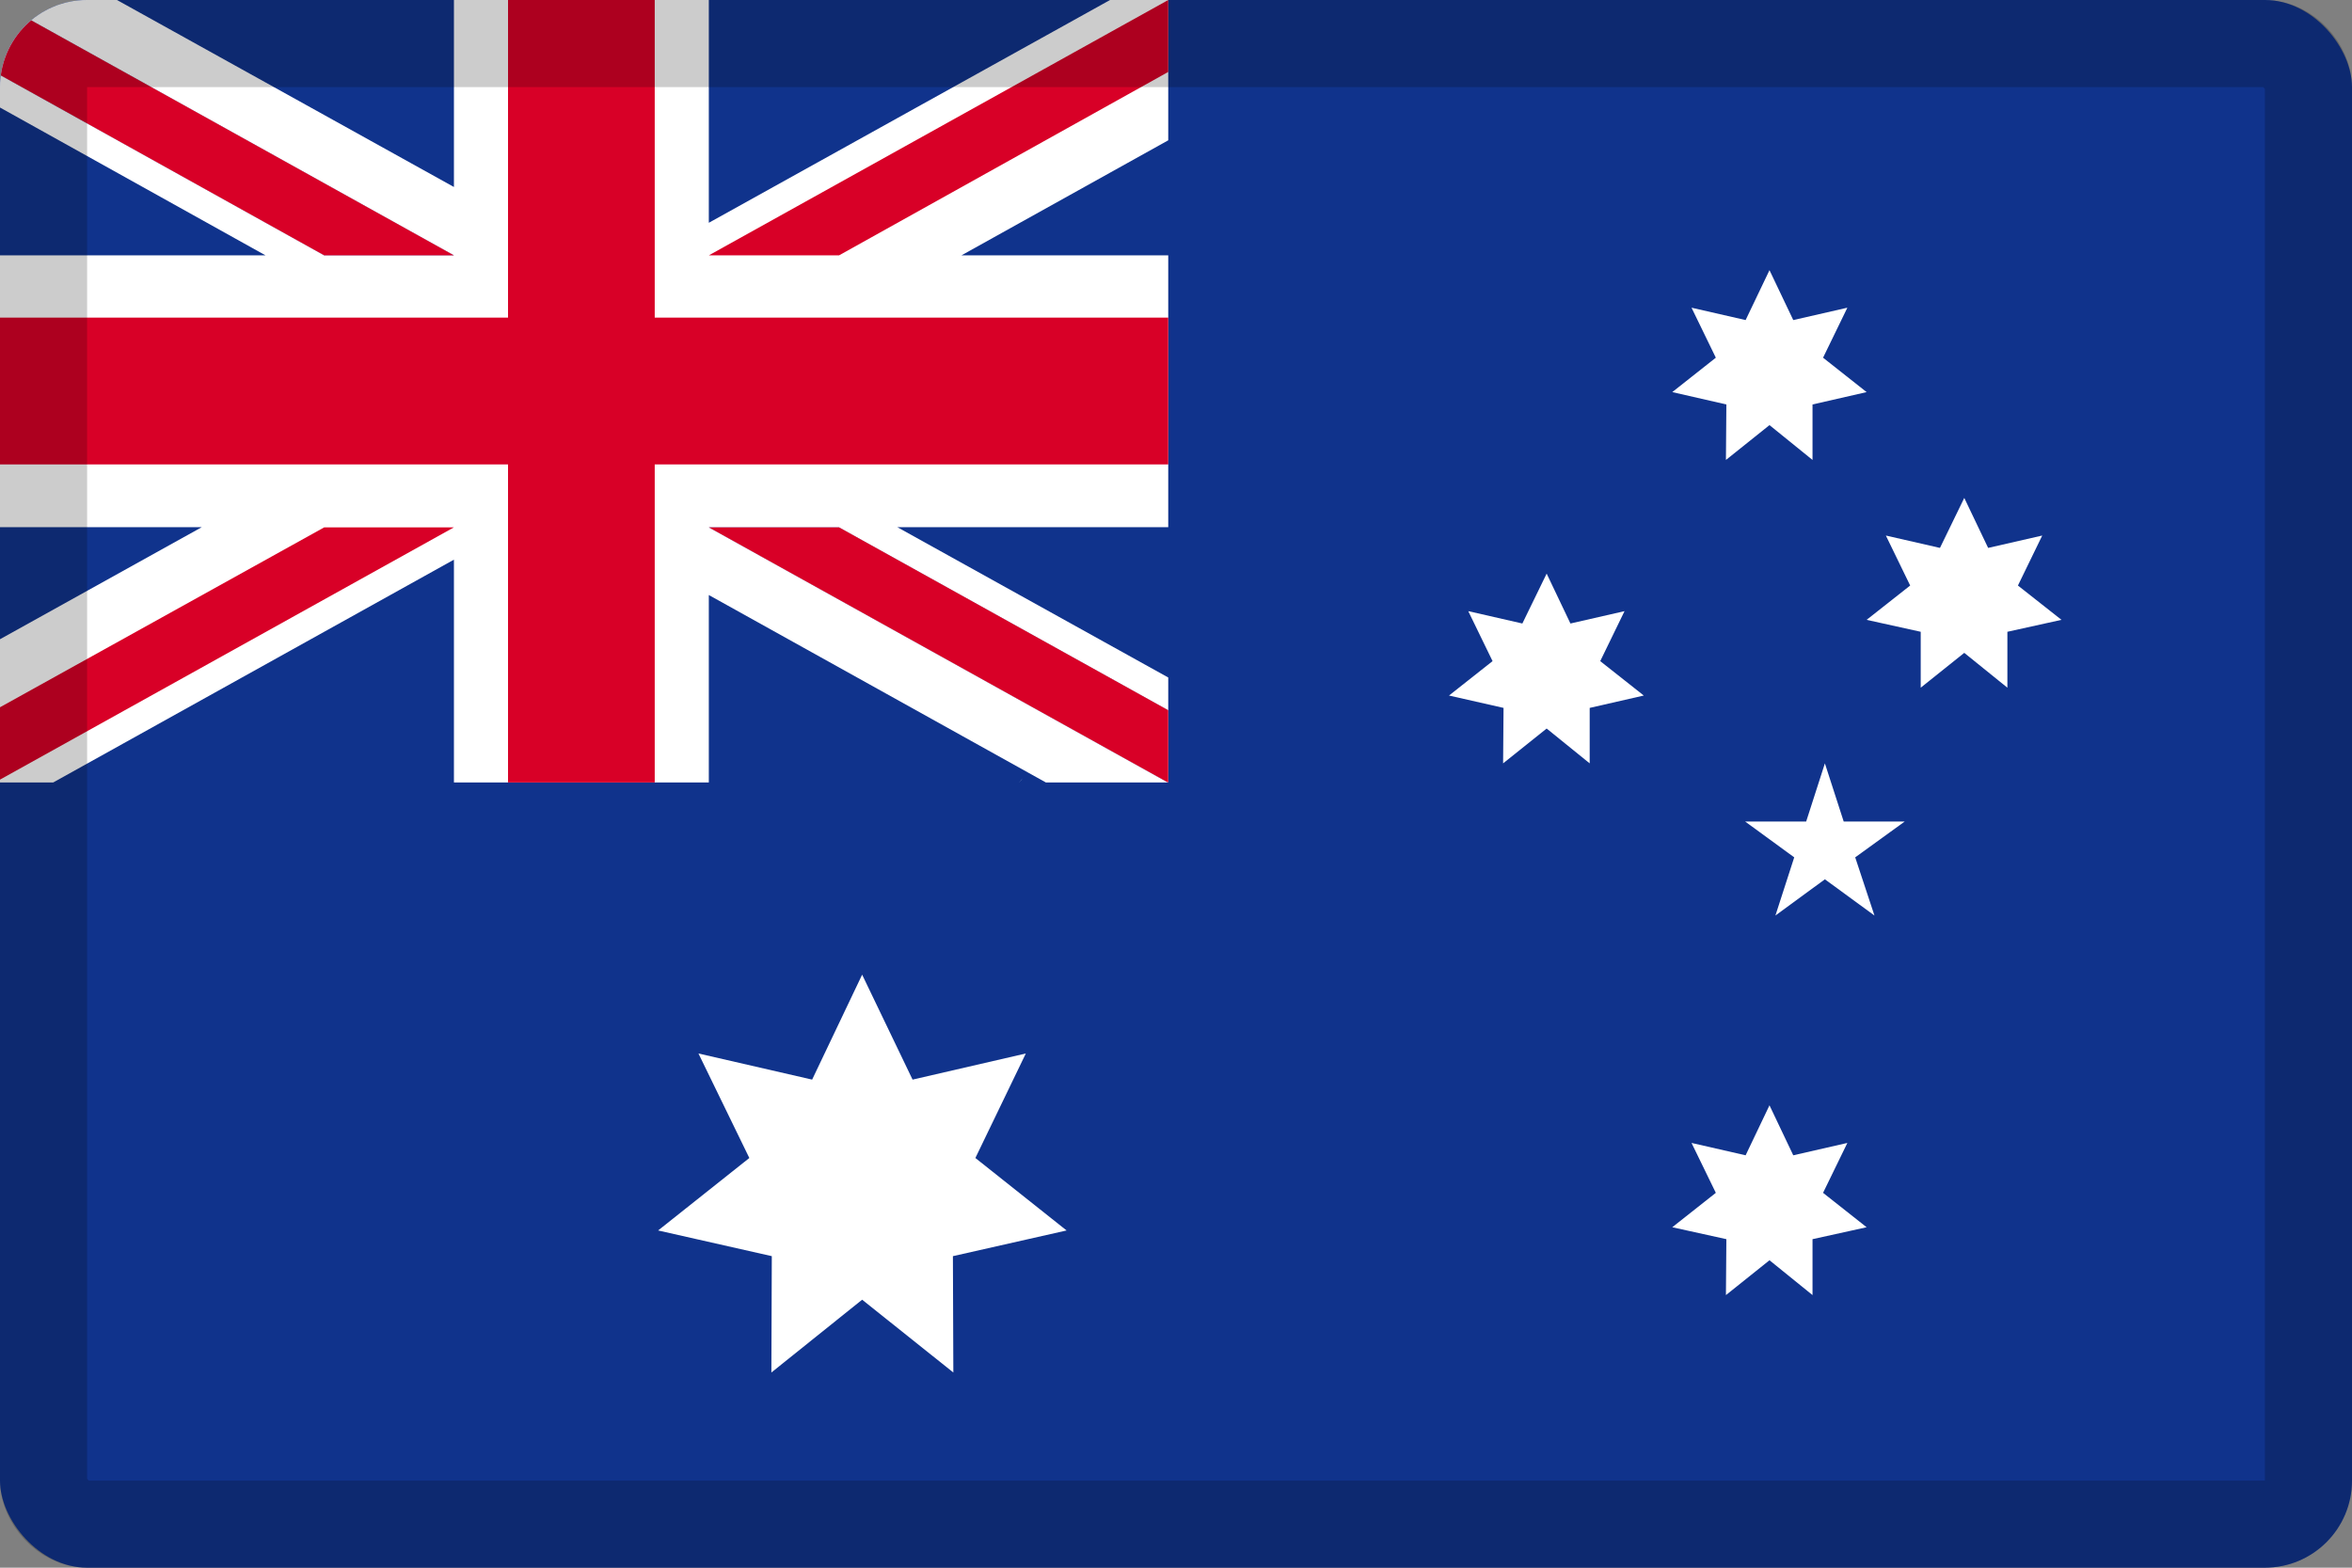 <svg width="27" height="18" viewBox="0 0 27 18" fill="none" xmlns="http://www.w3.org/2000/svg">
<rect x="0" y="0" width="27" height="18" fill="#808080" stroke="none"/>
<g clip-path="url(#clip0_109_43869)">
<path d="M0 0H27V18H0V0Z" fill="#10338C"/>
<path d="M11.697 8.986C11.713 8.97 11.723 8.954 11.739 8.938C11.728 8.954 11.713 8.97 11.697 8.986ZM9.897 11.191L10.476 12.396L11.776 12.096L11.197 13.296L12.244 14.128L10.939 14.423L10.944 15.759L9.897 14.923L8.855 15.759L8.86 14.423L7.555 14.128L8.602 13.296L8.018 12.096L9.323 12.396L9.897 11.191ZM20.313 12.691L20.586 13.265L21.207 13.123L20.928 13.696L21.428 14.091L20.807 14.228V14.87L20.313 14.47L19.813 14.87L19.818 14.228L19.197 14.091L19.697 13.696L19.418 13.123L20.039 13.265L20.313 12.691ZM17.755 6.586L18.028 7.159L18.649 7.017L18.37 7.591L18.87 7.986L18.249 8.128V8.765L17.755 8.365L17.255 8.765L17.26 8.128L16.634 7.986L17.134 7.591L16.855 7.017L17.476 7.159L17.755 6.586ZM20.313 3.102L20.586 3.675L21.207 3.533L20.928 4.107L21.428 4.502L20.807 4.644V5.281L20.313 4.881L19.813 5.281L19.818 4.644L19.197 4.502L19.697 4.107L19.418 3.533L20.039 3.675L20.313 3.102ZM22.549 5.717L22.823 6.291L23.444 6.149L23.165 6.723L23.665 7.117L23.044 7.254V7.896L22.549 7.496L22.049 7.896V7.254L21.428 7.117L21.928 6.723L21.649 6.149L22.27 6.291L22.549 5.717ZM20.949 8.765L21.165 9.433H21.865L21.297 9.844L21.518 10.512L20.949 10.096L20.381 10.512L20.597 9.844L20.034 9.433H20.734L20.949 8.765Z" fill="white"/>
<path d="M13.411 0V1.611L11.037 2.932H13.411V6.053H10.301L13.411 7.779V8.984H12.006L8.137 6.832V8.984H5.211V6.426L0.611 8.984H-0.062V7.374L2.316 6.053H-0.062V2.932H3.048L-0.062 1.2V0H1.343L5.211 2.147V0H8.137V2.558L12.743 0H13.411Z" fill="white"/>
<path d="M7.516 0H5.832V3.647H-0.062V5.332H5.832V8.984H7.516V5.332H13.411V3.647H7.516V0Z" fill="#D80027"/>
<path d="M8.137 6.055L13.41 8.986V8.155L9.631 6.055H8.137Z" fill="#0052B4"/>
<path d="M8.137 6.055L13.41 8.986V8.155L9.631 6.055H8.137Z" fill="white"/>
<path d="M8.137 6.055L13.411 8.986V8.155L9.632 6.055H8.137ZM3.722 6.055L-0.062 8.155V8.986L5.211 6.055H3.722Z" fill="#D80027"/>
<path d="M5.211 2.932L-0.062 0V0.826L3.722 2.932H5.211Z" fill="#0052B4"/>
<path d="M5.211 2.932L-0.062 0V0.826L3.722 2.932H5.211Z" fill="white"/>
<path d="M5.211 2.932L-0.062 0V0.826L3.722 2.932H5.211ZM9.632 2.932L13.411 0.826V0L8.137 2.932H9.632Z" fill="#D80027"/>
</g>
<rect x="0.5" y="0.5" width="26" height="17" rx="0.5" stroke="black" stroke-opacity="0.2"/>
<defs>
<clipPath id="clip0_109_43869">
<rect width="27" height="18" rx="1" fill="white"/>
</clipPath>
</defs>
</svg>

